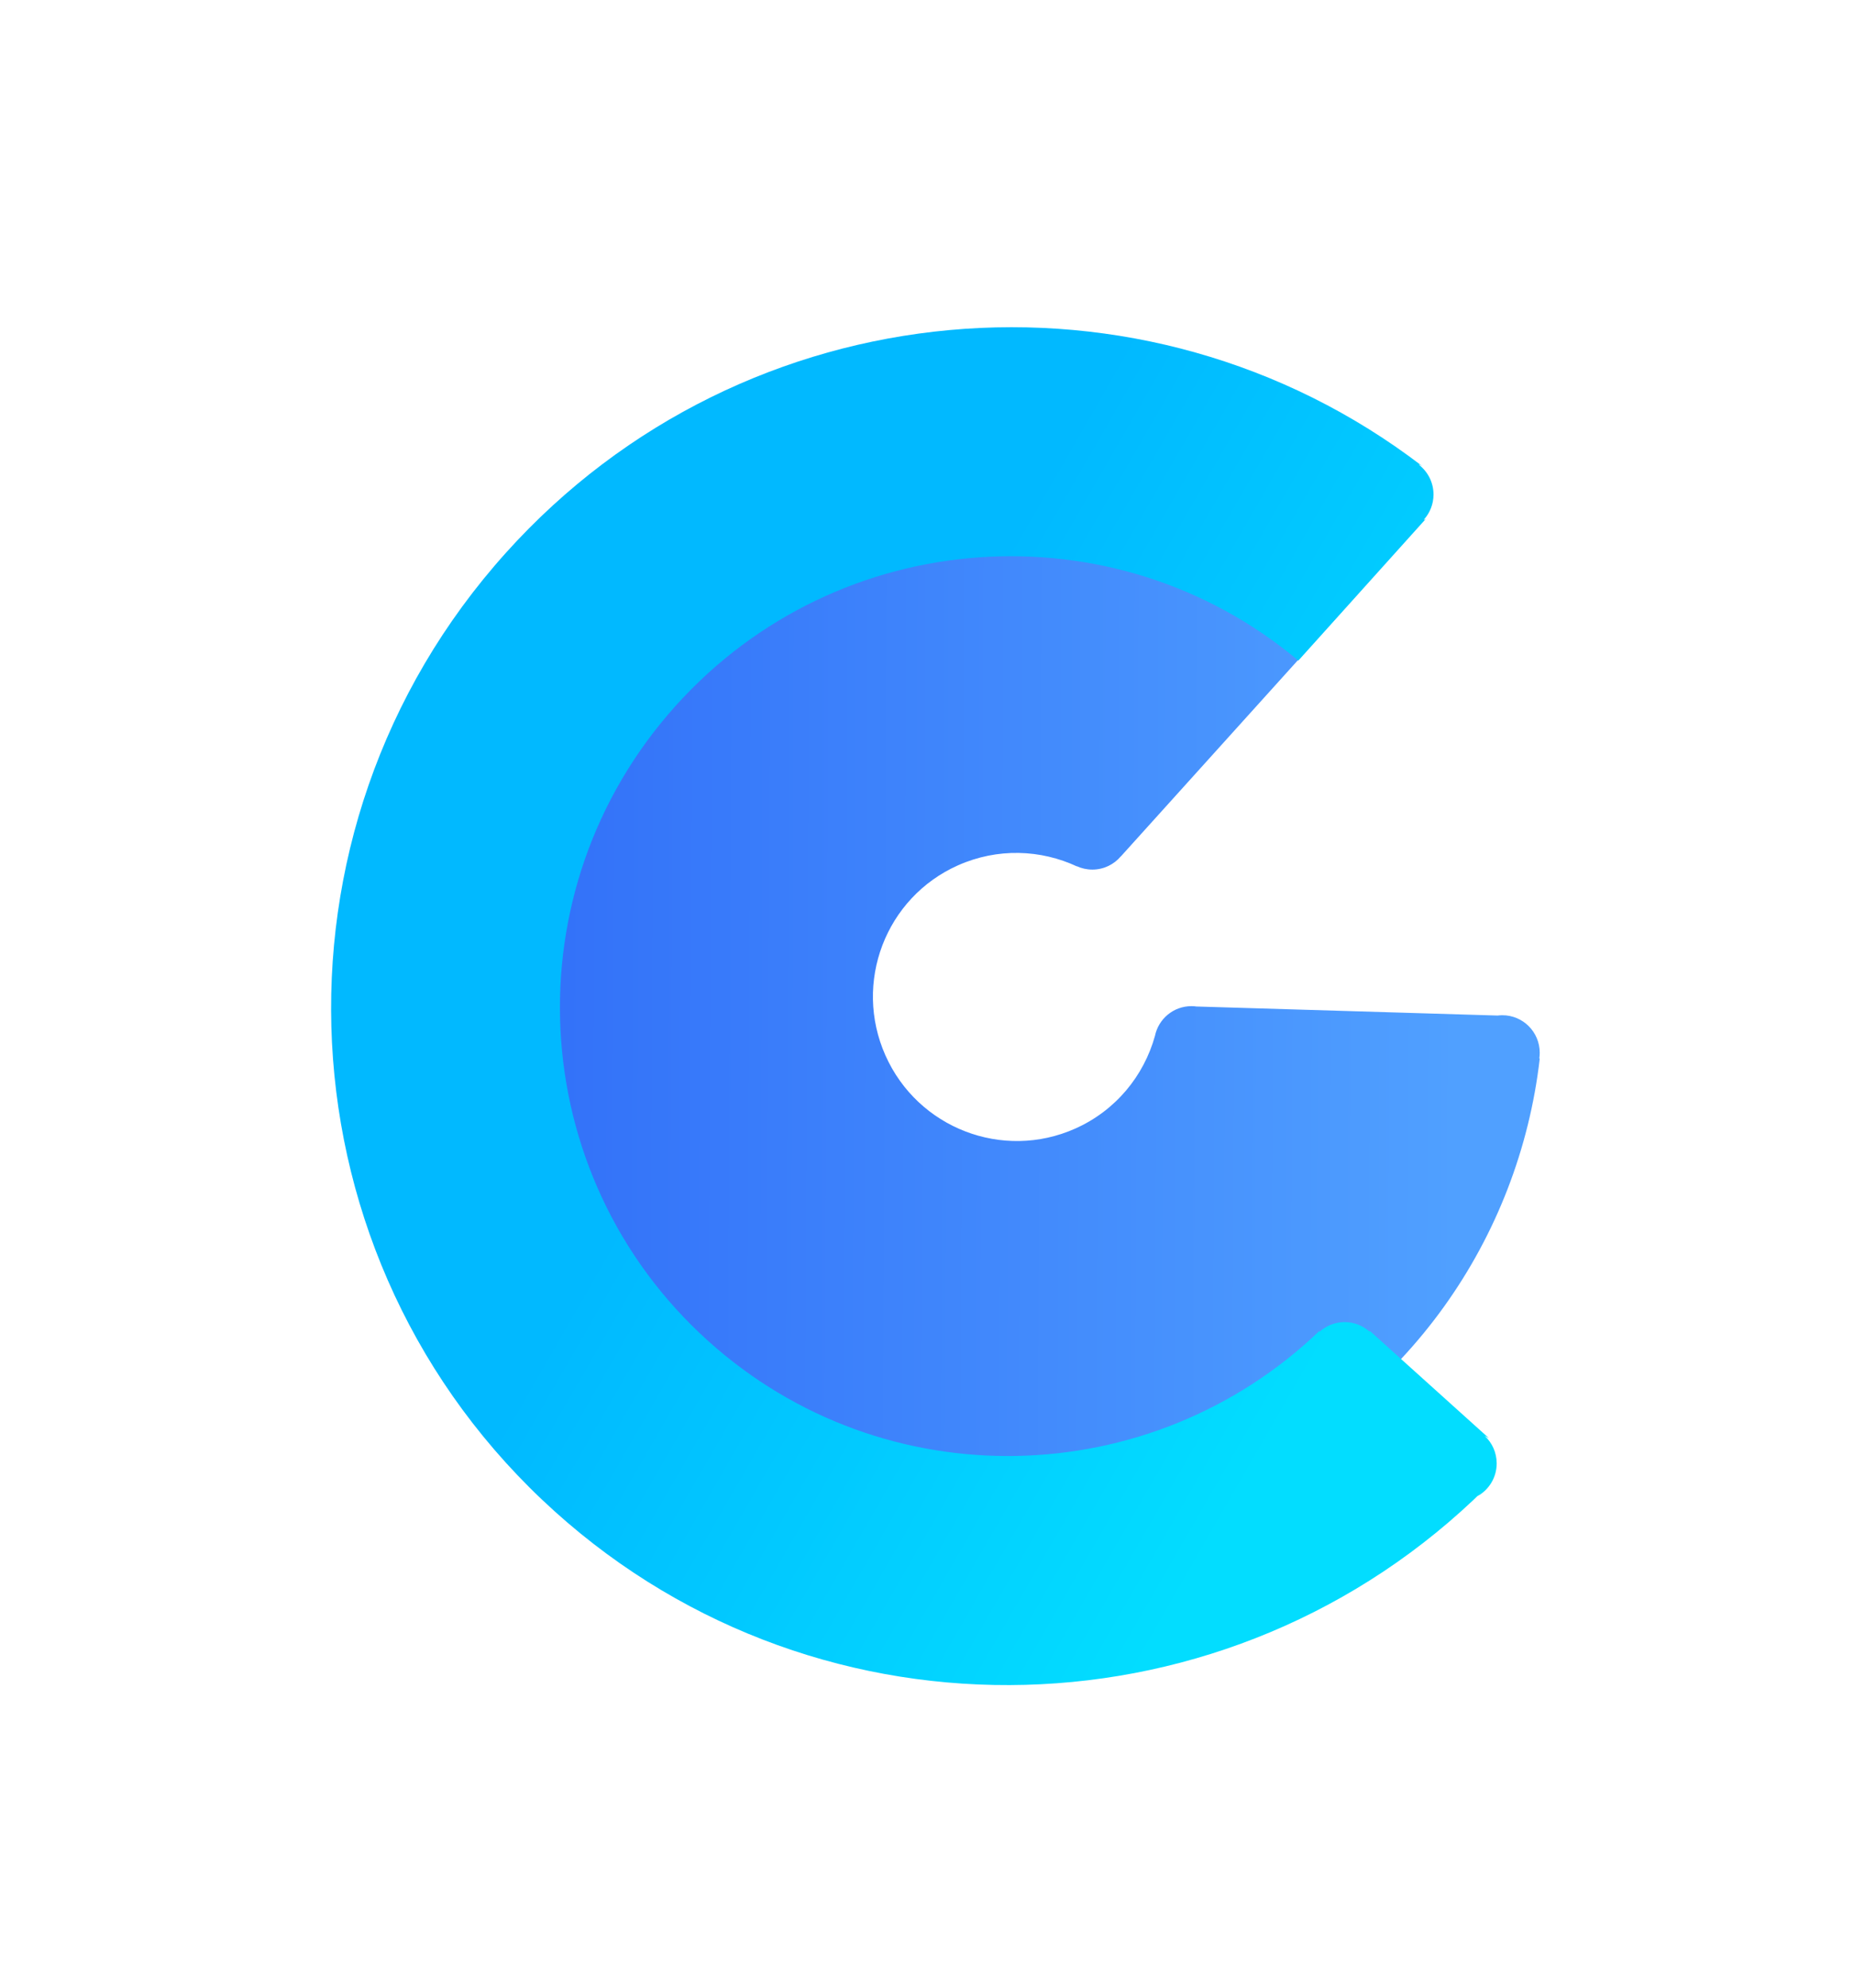 <?xml version="1.0" encoding="UTF-8"?>
<svg version="1.1" viewBox="0 0 56 60" xmlns="http://www.w3.org/2000/svg">
  <title>logo</title>
  <defs>
    <linearGradient id="b" x1="93.466%" x2="5.929%" y1="29.375%" y2="24.82%">
      <stop stop-color="#50A0FF" offset="0"/>
      <stop stop-color="#306DF8" offset="1"/>
    </linearGradient>
    <linearGradient id="a" x1="80.118%" x2="38.674%" y1="82.551%" y2="50%">
      <stop stop-color="#02DDFF" offset="0"/>
      <stop stop-color="#01B9FF" offset="1"/>
    </linearGradient>
  </defs>
  <g fill="none" fill-rule="evenodd">
    <rect width="56" height="60"/>
    <g transform="translate(28.208 30.491) rotate(-3) translate(-18.208 -20.491)" fill-rule="nonzero">
      <path id="c" d="m31.627 8.638-7.541 7.52 0.006-0.009c-0.219 0.235-0.537 0.375-0.882 0.357-0.168-0.009-0.326-0.054-0.465-0.128l0.01 0.01c-1.071-0.57-2.371-0.691-3.591-0.223-2.236 0.858-3.35 3.372-2.489 5.615 0.861 2.243 3.371 3.365 5.607 2.507 1.254-0.481 2.155-1.484 2.553-2.667 0.132-0.508 0.605-0.87 1.149-0.841 0.052 0.003 0.104 0.009 0.154 0.019l9.065 0.748c0.047-0.004 0.096-0.004 0.144-0.002 0.622 0.033 1.101 0.565 1.068 1.19-0.003 0.056-0.01 0.112-0.021 0.166l0.011 0.017c-0.905 5.361-4.532 10.114-9.966 12.2-8.197 3.147-17.402-0.969-20.558-9.192-3.157-8.223 0.93-17.441 9.127-20.587 5.894-2.262 12.307-0.771 16.62 3.302z" fill="url(#b)"/>
      <path d="m33.795 4.863-0.088-0.055 0.002 0.019c0.251 0.221 0.403 0.551 0.384 0.911-0.015 0.288-0.137 0.546-0.324 0.736l8.859e-4 0.016 0.054-0.03-4.07 4.071c-5.317-4.948-13.654-4.821-18.848 0.373-5.311 5.311-5.325 13.909-0.03 19.203 5.056 5.056 13.125 5.271 18.467 0.654l-0.022 0.047c0.211-0.177 0.487-0.278 0.784-0.263 0.284 0.015 0.537 0.134 0.726 0.318l0.034 9.313e-4 3.41 3.41-0.124-0.076c0.211 0.218 0.334 0.52 0.317 0.847-0.022 0.426-0.276 0.784-0.633 0.959l0.253-0.224c-8.058 7.184-20.402 6.93-28.108-0.776-7.99-7.99-7.969-20.964 0.046-28.979 7.622-7.622 19.73-8.014 27.77-1.162z" fill="url(#a)"/>
    </g>
  </g>
</svg>
